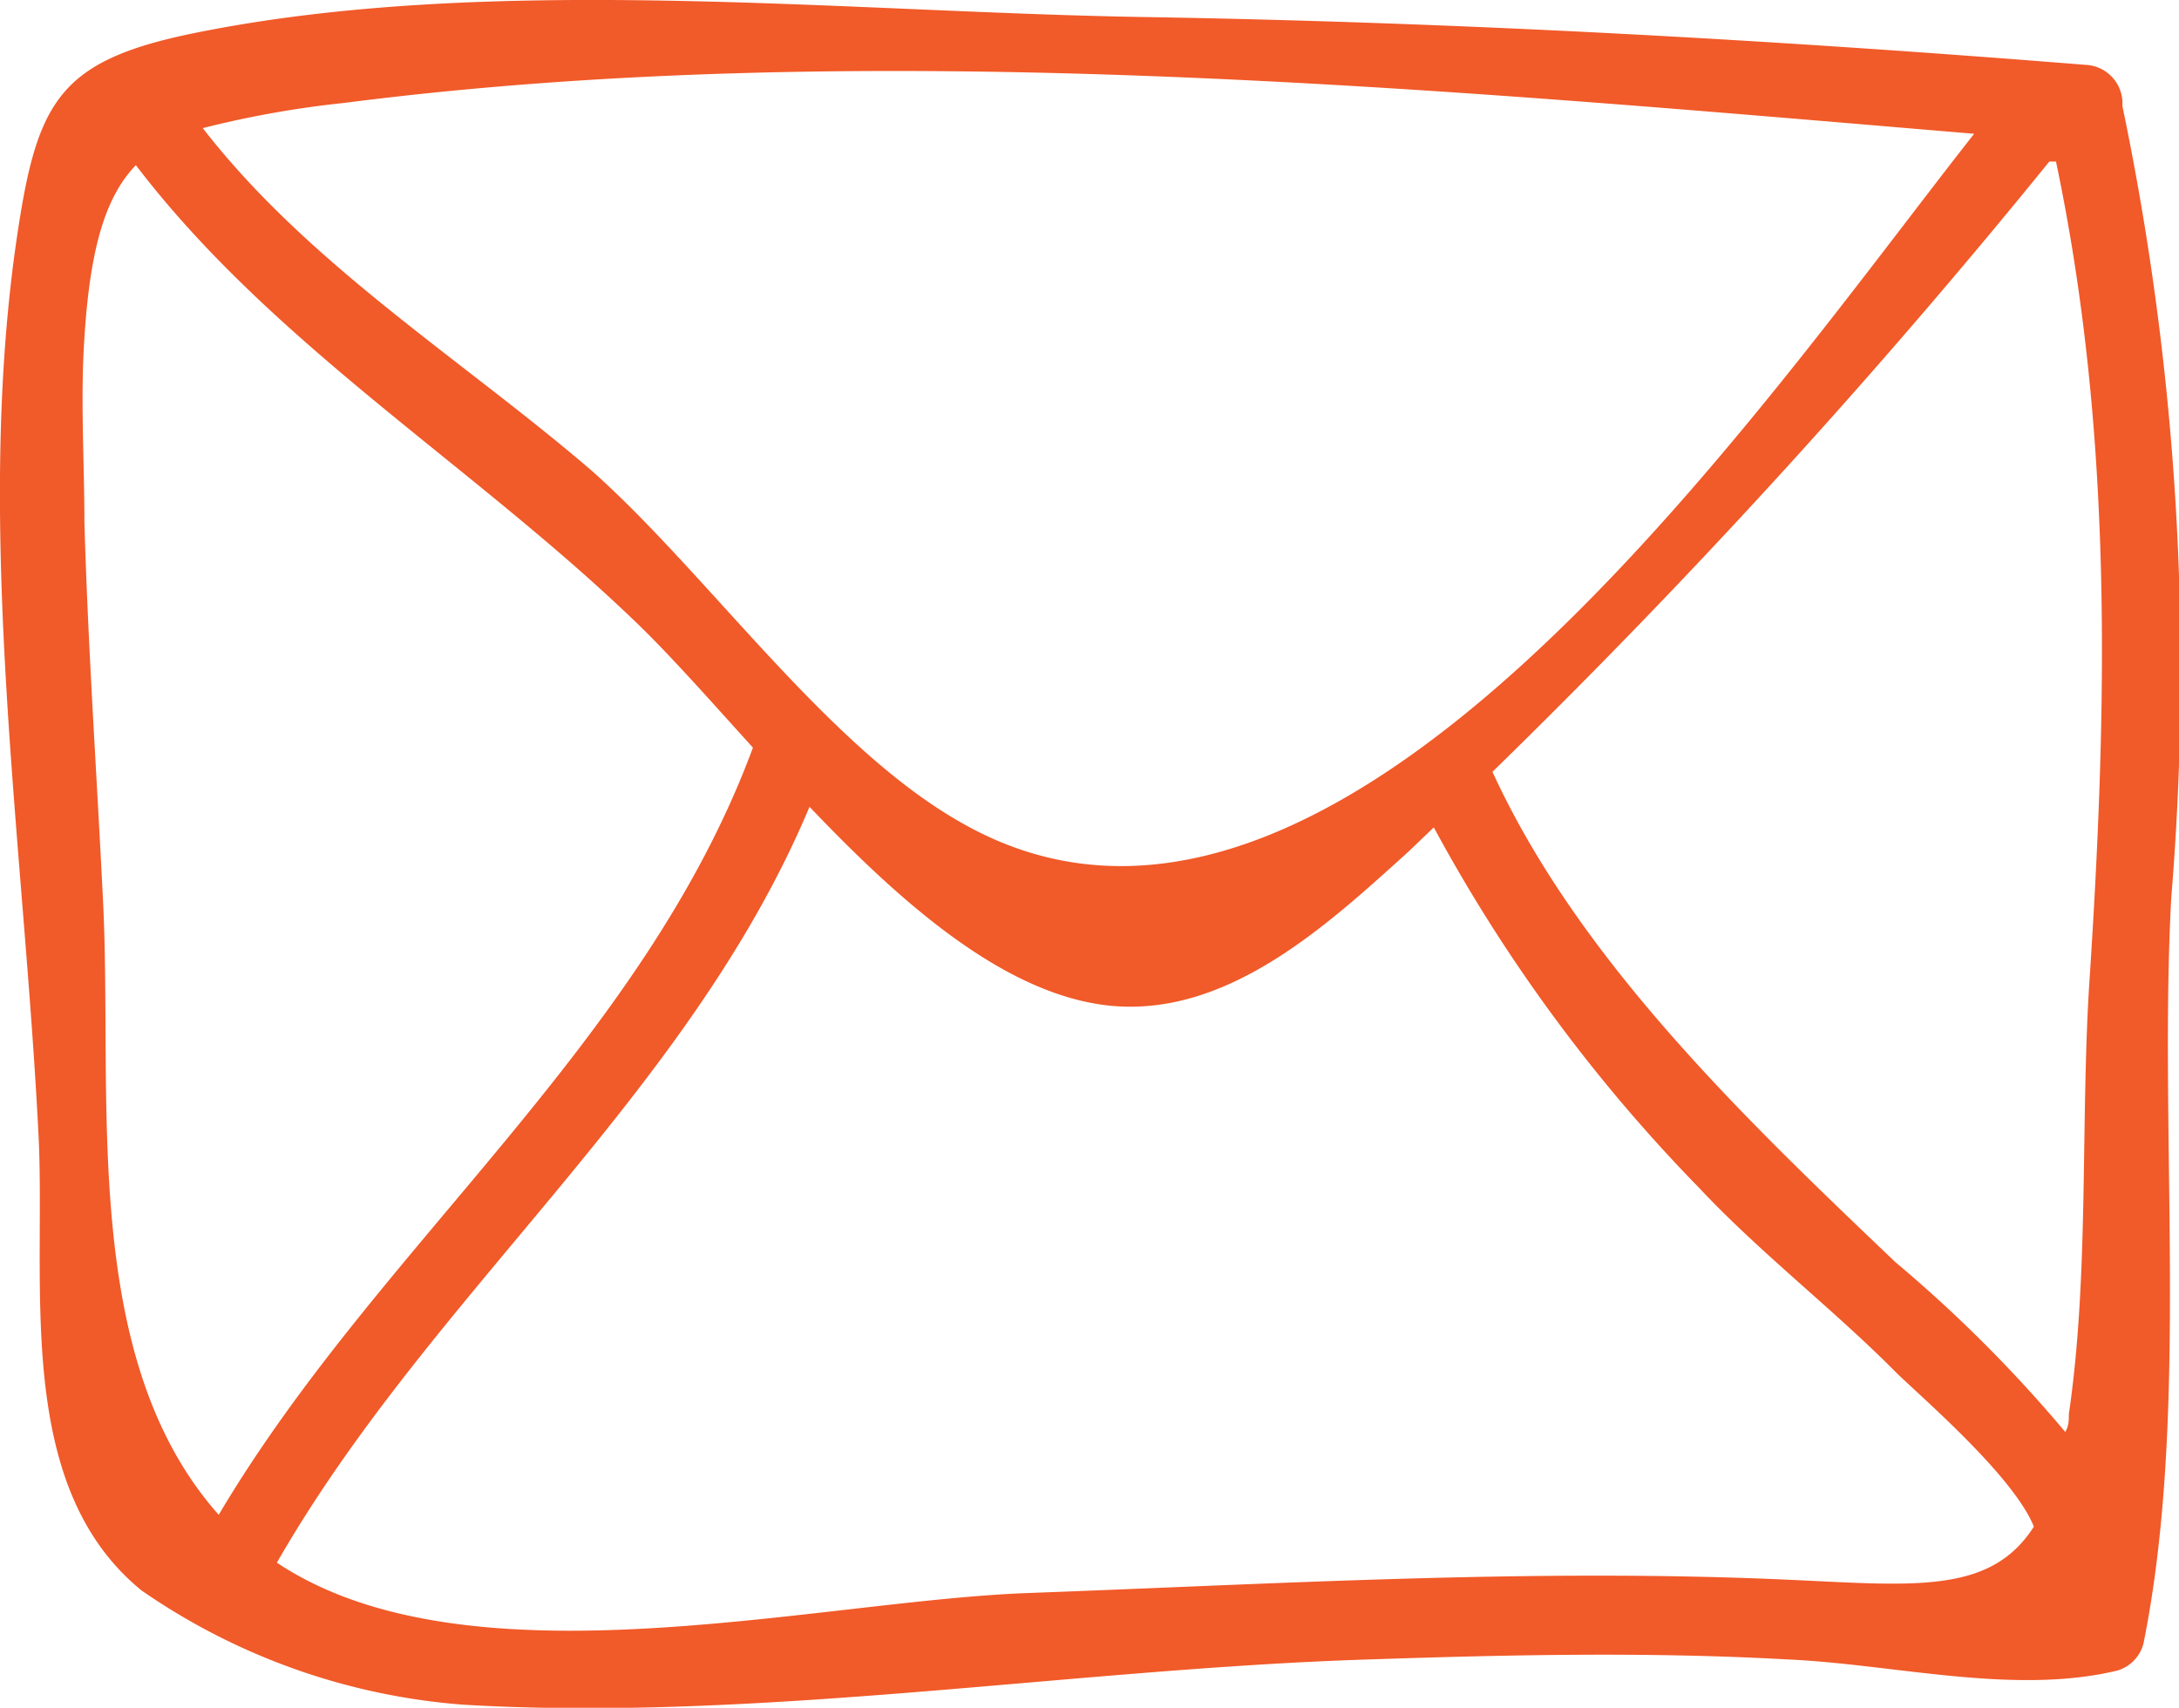 <svg id="Слой_1" data-name="Слой 1" xmlns="http://www.w3.org/2000/svg" viewBox="0 0 42.34 33.19"><defs><style>.cls-1{fill:#f15a29;}</style></defs><title>2</title><path class="cls-1" d="M41.24,2.06a.75.75,0,0,0-.72-.8C34.41.77,28.3.43,22.17.33,16.34.23,9.51-.52,3.79.64,1.08,1.19.7,2,.3,4.81-.48,10.4.47,16.47.75,22.09c.14,2.89-.49,6.79,2,8.82A12.65,12.65,0,0,0,9,33.13c5.72.34,11.87-.7,17.62-.88,2.7-.09,5.4-.15,8.1,0,2.07.09,4.39.7,6.41.22a.74.74,0,0,0,.52-.53c.9-4.46.29-9.9.54-14.5A53.72,53.72,0,0,0,41.24,2.06ZM39.82,3.14l.13,0c1.12,5.33,1,10.65.64,16.08-.16,2.7,0,5.6-.39,8.26,0,.12,0,.23-.07.35a26.79,26.79,0,0,0-3.3-3.3C34,21.83,30.69,18.69,29,15A137.48,137.48,0,0,0,39.82,3.14ZM38.36,2.6C34.11,8,25.91,20.1,18.7,16c-2.62-1.47-4.93-4.83-7.2-6.85C9,7,6,5.15,3.94,2.49A19.36,19.36,0,0,1,6.69,2C16.88.69,28,1.73,38.36,2.6ZM2,17.47c-.12-2.44-.29-4.88-.36-7.33,0-1.19-.08-2.38,0-3.57.11-1.75.41-2.75,1-3.36C5.28,6.67,9.12,9,12.26,12c.7.66,1.5,1.57,2.37,2.53-2.14,5.79-7.29,9.69-10.38,14.91C1.53,26.38,2.2,21.33,2,17.47ZM34.71,30.7c-4.9-.22-9.83.08-14.73.26-4.13.15-10.88,1.89-14.6-.59,3-5.23,8-9.09,10.35-14.69,1.78,1.87,3.77,3.63,5.79,3.86,2.32.26,4.28-1.57,5.86-3l.48-.46a31.33,31.33,0,0,0,5.15,7c1.19,1.27,2.6,2.35,3.83,3.59.42.42,2.28,2,2.68,3C38.67,31,37.17,30.81,34.71,30.7Z"/></svg>